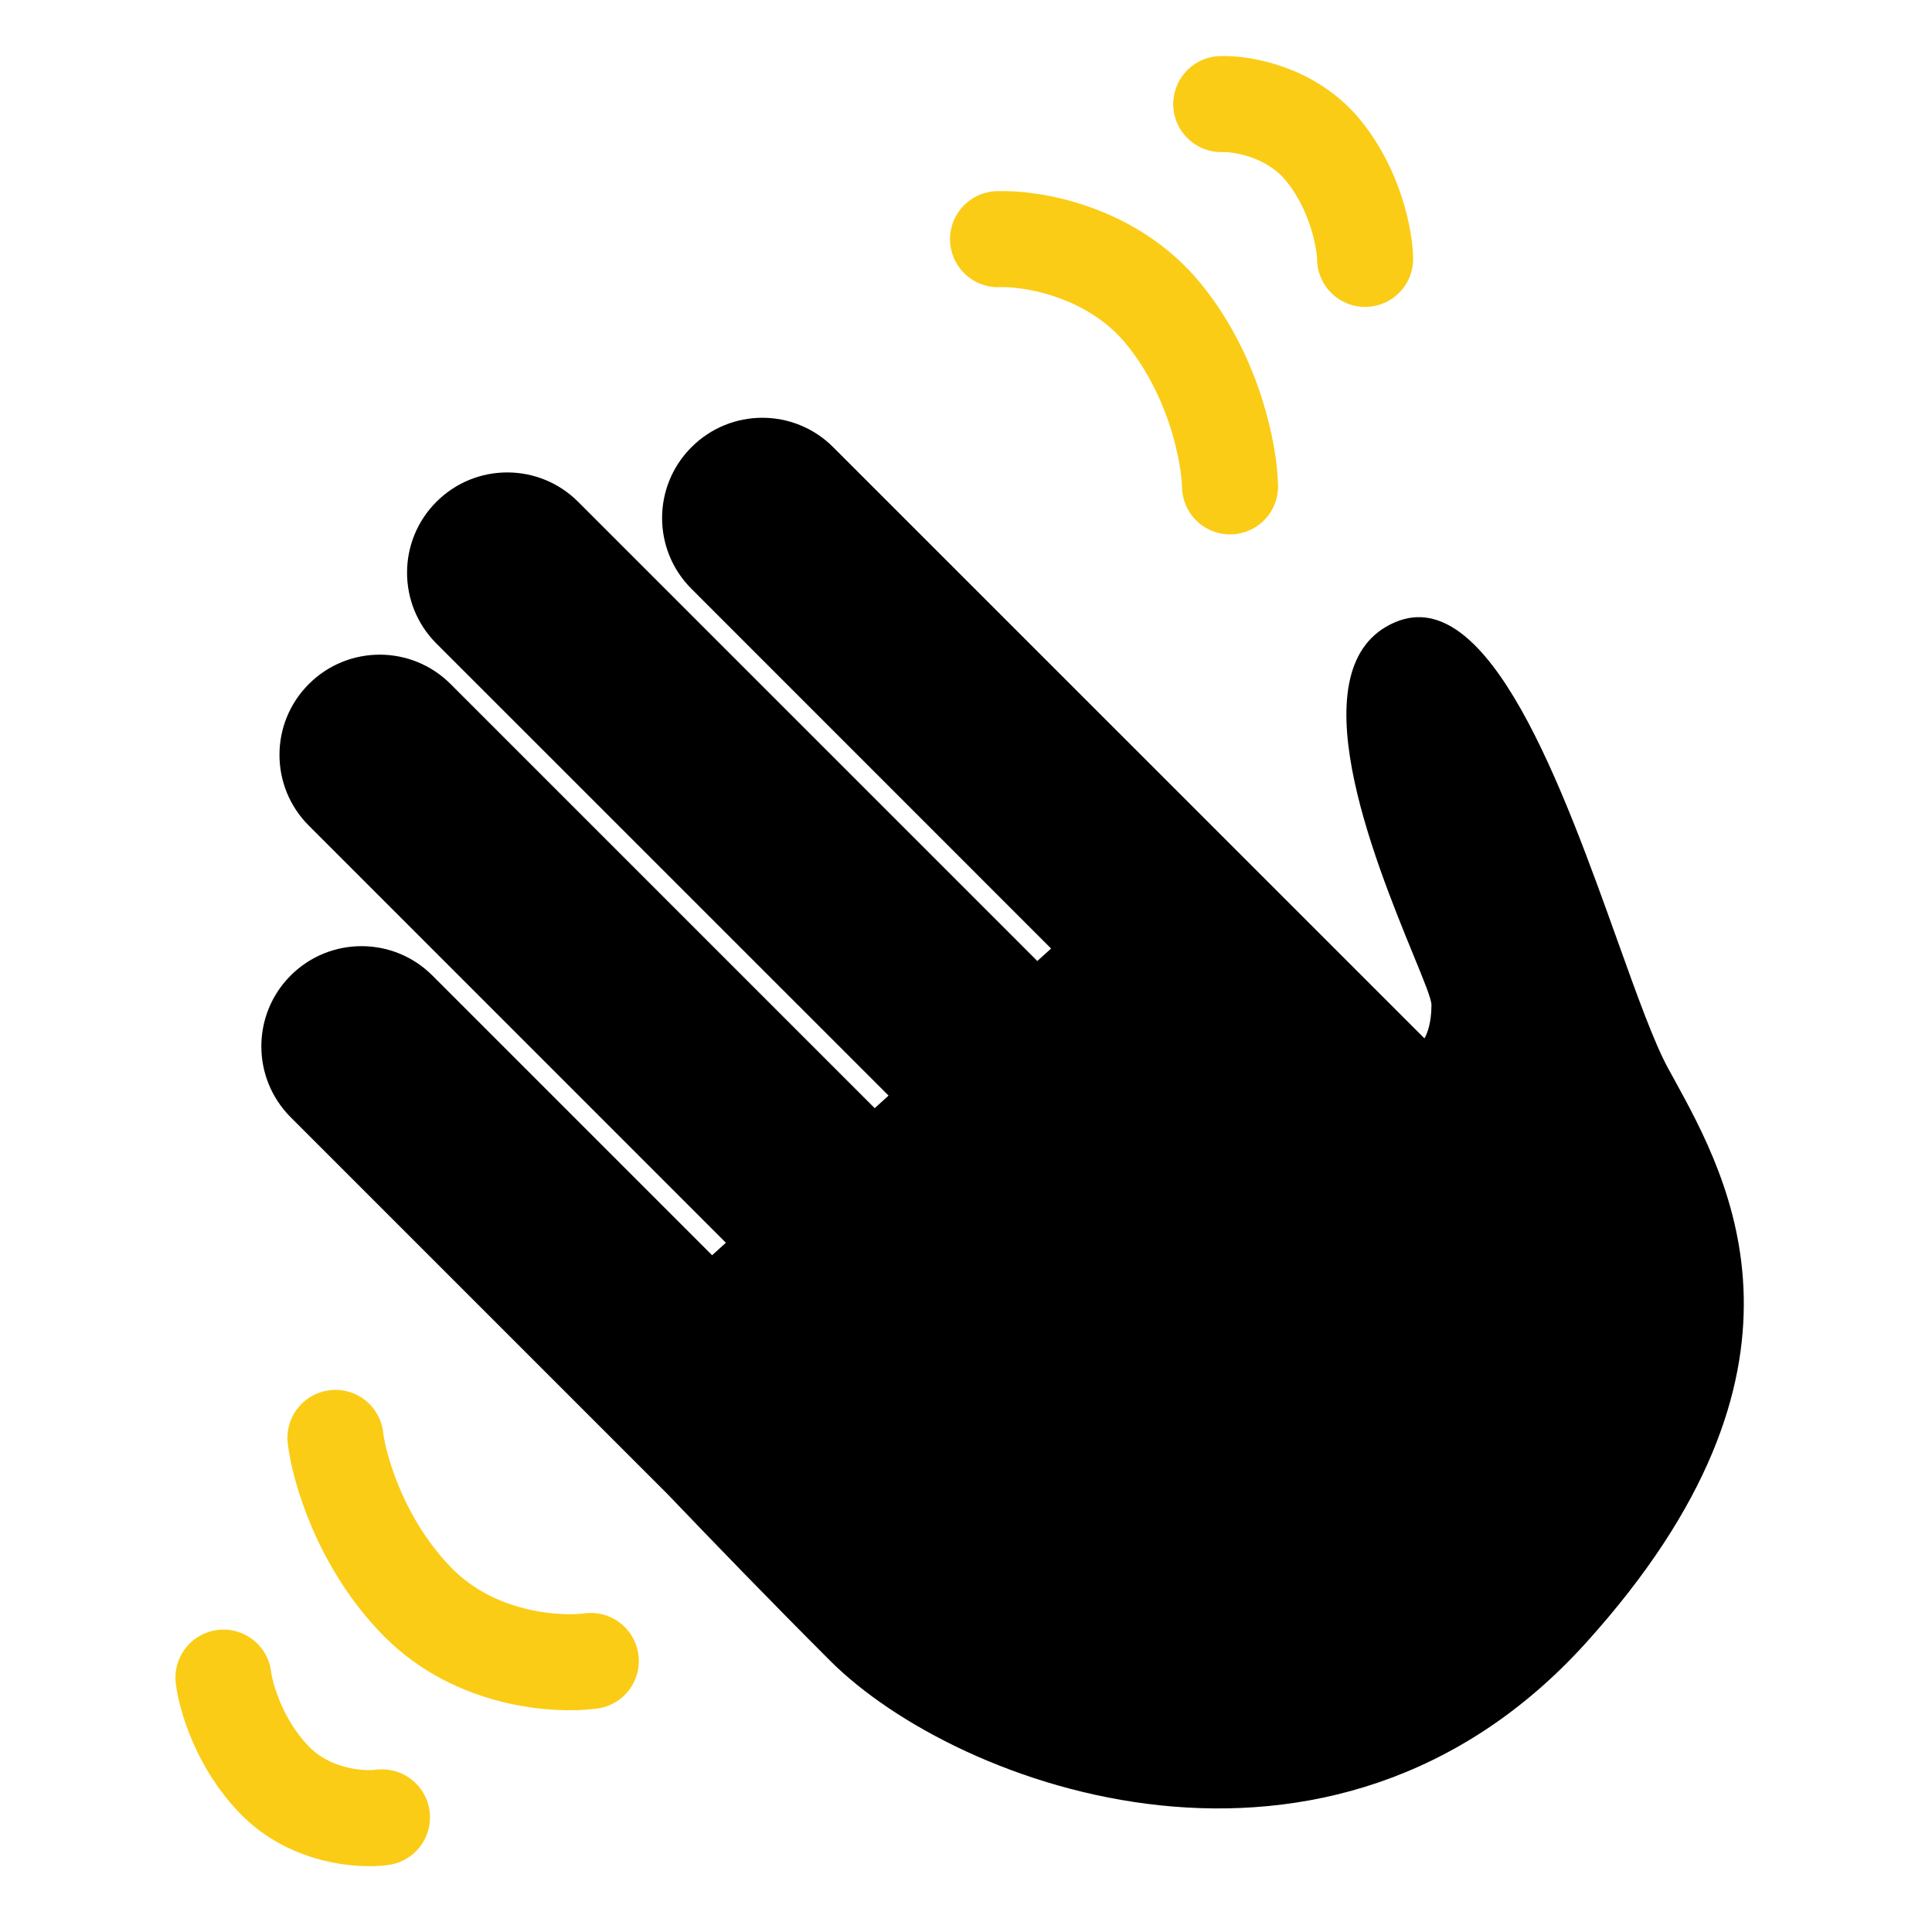 <svg viewBox="0 0 24 24" fill="none" xmlns="http://www.w3.org/2000/svg">
<path fill-rule="evenodd" clip-rule="evenodd" d="M8.59 7.315C8.103 6.829 8.103 6.041 8.59 5.555C9.076 5.068 9.864 5.068 10.35 5.555L17.695 12.899C17.733 12.835 17.782 12.699 17.782 12.483C17.782 12.41 17.688 12.181 17.556 11.859C17.074 10.681 16.084 8.263 17.329 7.73C18.496 7.229 19.418 9.802 20.094 11.688C20.335 12.361 20.545 12.947 20.724 13.275C20.745 13.314 20.767 13.354 20.79 13.395C21.49 14.669 22.775 17.006 19.705 20.404C16.537 23.912 11.897 22.215 10.313 20.631C9.581 19.899 8.888 19.183 8.267 18.534C8.262 18.53 8.257 18.525 8.252 18.52L3.611 13.879C3.125 13.392 3.125 12.604 3.611 12.118C4.097 11.632 4.885 11.632 5.371 12.118L8.846 15.593L9.017 15.438L3.837 10.257C3.35 9.771 3.35 8.983 3.837 8.497C4.323 8.011 5.111 8.011 5.597 8.497L10.866 13.766L11.038 13.61L5.421 7.994C4.935 7.508 4.935 6.72 5.421 6.234C5.907 5.747 6.696 5.747 7.182 6.234L12.886 11.938L13.057 11.783L8.59 7.315Z" fill="currentColor"/>
<path d="M12.398 2.971C12.819 2.955 13.821 3.119 14.459 3.905C15.097 4.691 15.272 5.657 15.28 6.042" stroke="#FACC15" stroke-width="1.193" stroke-linecap="round"/>
<path d="M15.171 1.293C15.432 1.284 16.052 1.388 16.447 1.88C16.843 2.372 16.953 2.976 16.958 3.216" stroke="#FACC15" stroke-width="1.193" stroke-linecap="round"/>
<path d="M7.339 20.633C6.921 20.69 5.907 20.626 5.195 19.907C4.483 19.188 4.213 18.244 4.167 17.862" stroke="#FACC15" stroke-width="1.193" stroke-linecap="round"/>
<path d="M4.745 22.576C4.487 22.612 3.859 22.569 3.417 22.119C2.974 21.669 2.805 21.079 2.776 20.84" stroke="#FACC15" stroke-width="1.193" stroke-linecap="round"/>
</svg>
